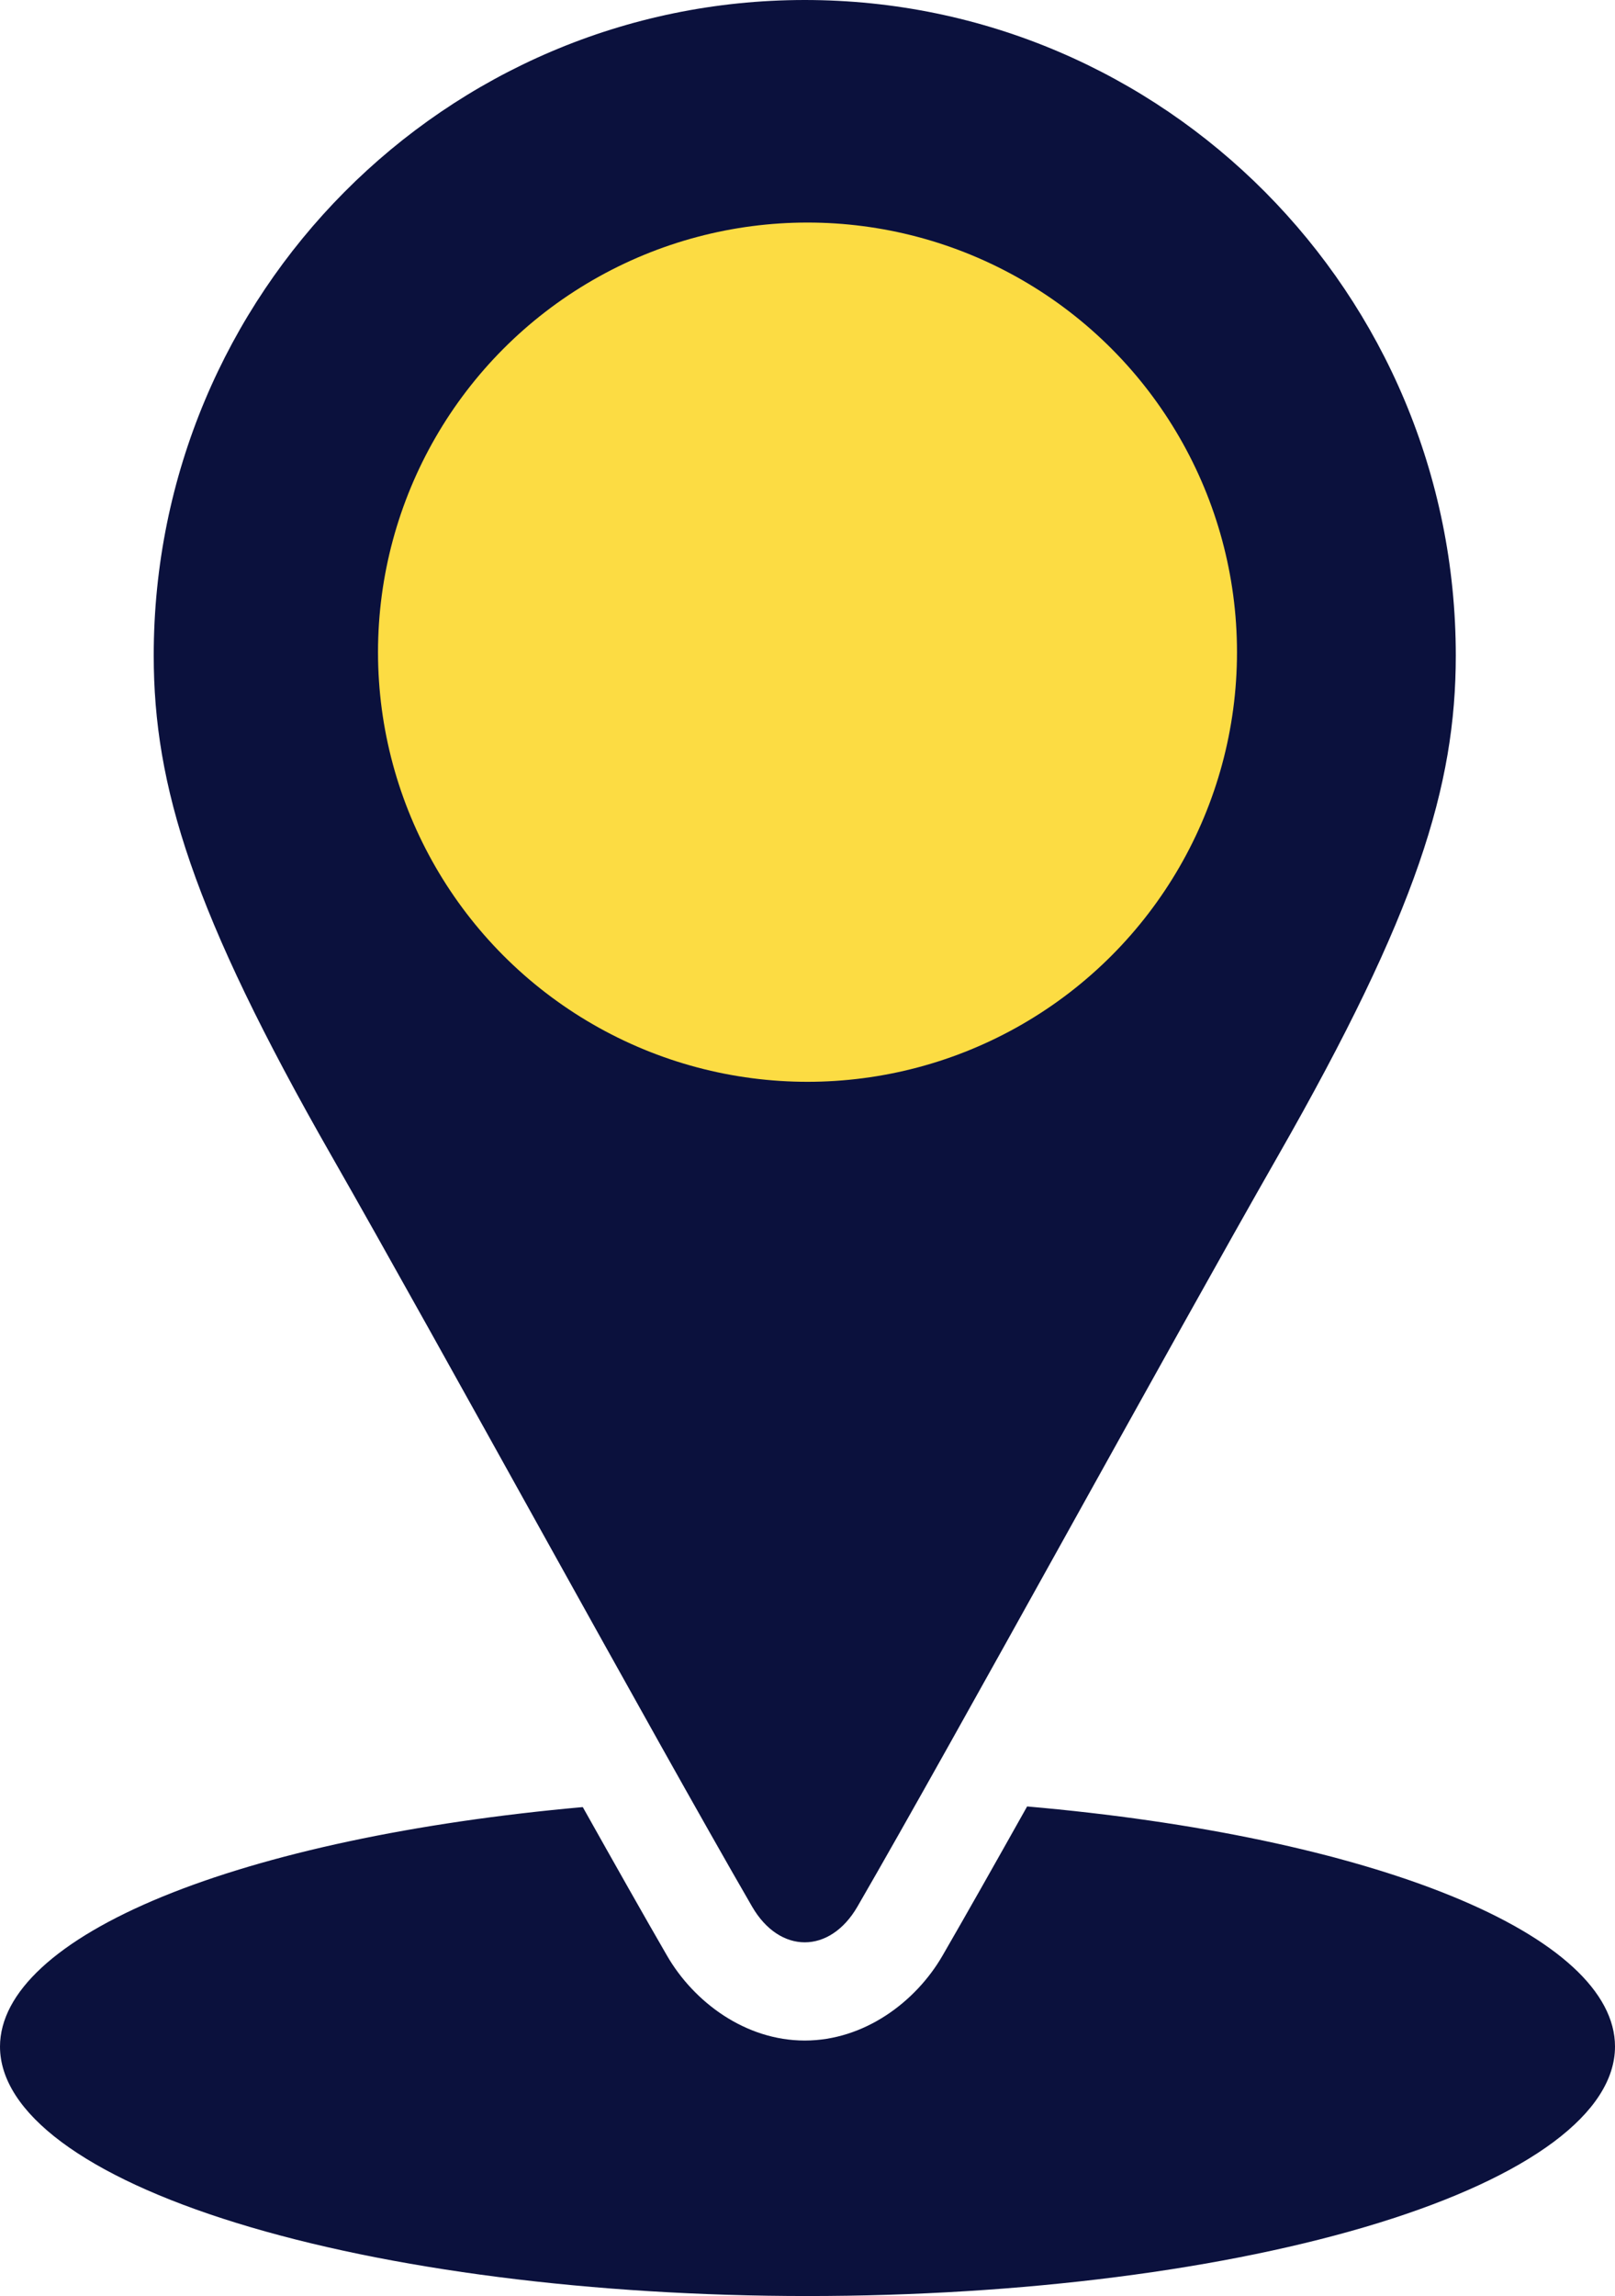 <?xml version="1.0" encoding="UTF-8"?>
<svg id="Layer_2" data-name="Layer 2" xmlns="http://www.w3.org/2000/svg" viewBox="0 0 897.54 1275.59">
  <defs>
    <style>
      .cls-1 {
        fill: #0b113d;
        fill-rule: evenodd;
      }

      .cls-2 {
        fill: #fcdc43;
      }
    </style>
  </defs>
  <g id="Layer_1-2" data-name="Layer 1">
    <g>
      <path class="cls-1" d="M448.09,998.38c-.56,0-1.12.01-1.68.02.26.45.58,1.03.83,1.48.27-.46.59-1.04.85-1.5ZM570.83,1003.6c-17.88,31.86-34.21,60.75-47.07,82.97-14.86,25.66-43.44,47.09-76.52,47.09-33.07,0-61.64-21.43-76.5-47.09-12.81-22.13-29.07-50.91-46.86-82.61-93.34,8.35-175.37,25.84-233.77,49.82C31.7,1077.77.08,1106.96,0,1136.98c0,36.77,47.29,72.02,131.45,98.02s198.31,40.6,317.33,40.6,233.16-14.61,317.32-40.6c84.16-26,131.44-61.25,131.44-98.02,0-30.19-31.92-59.55-90.89-83.62s-141.77-41.54-235.82-49.75Z"/>
      <path class="cls-1" d="M447.25,0C247.42,0,85.43,163.07,85.43,364.22c.03,72.42,21.51,142.74,98.95,278.19,60.06,105.07,178.28,321.3,233.59,416.83,15.32,26.47,43.23,26.47,58.56,0,55.32-95.54,173.52-311.76,233.58-416.83,77.44-135.45,98.93-205.77,98.95-278.19C809.06,163.07,647.07,0,447.25,0Z"/>
      <circle class="cls-2" cx="448.77" cy="362.33" r="238.69"/>
    </g>
  </g>
</svg>